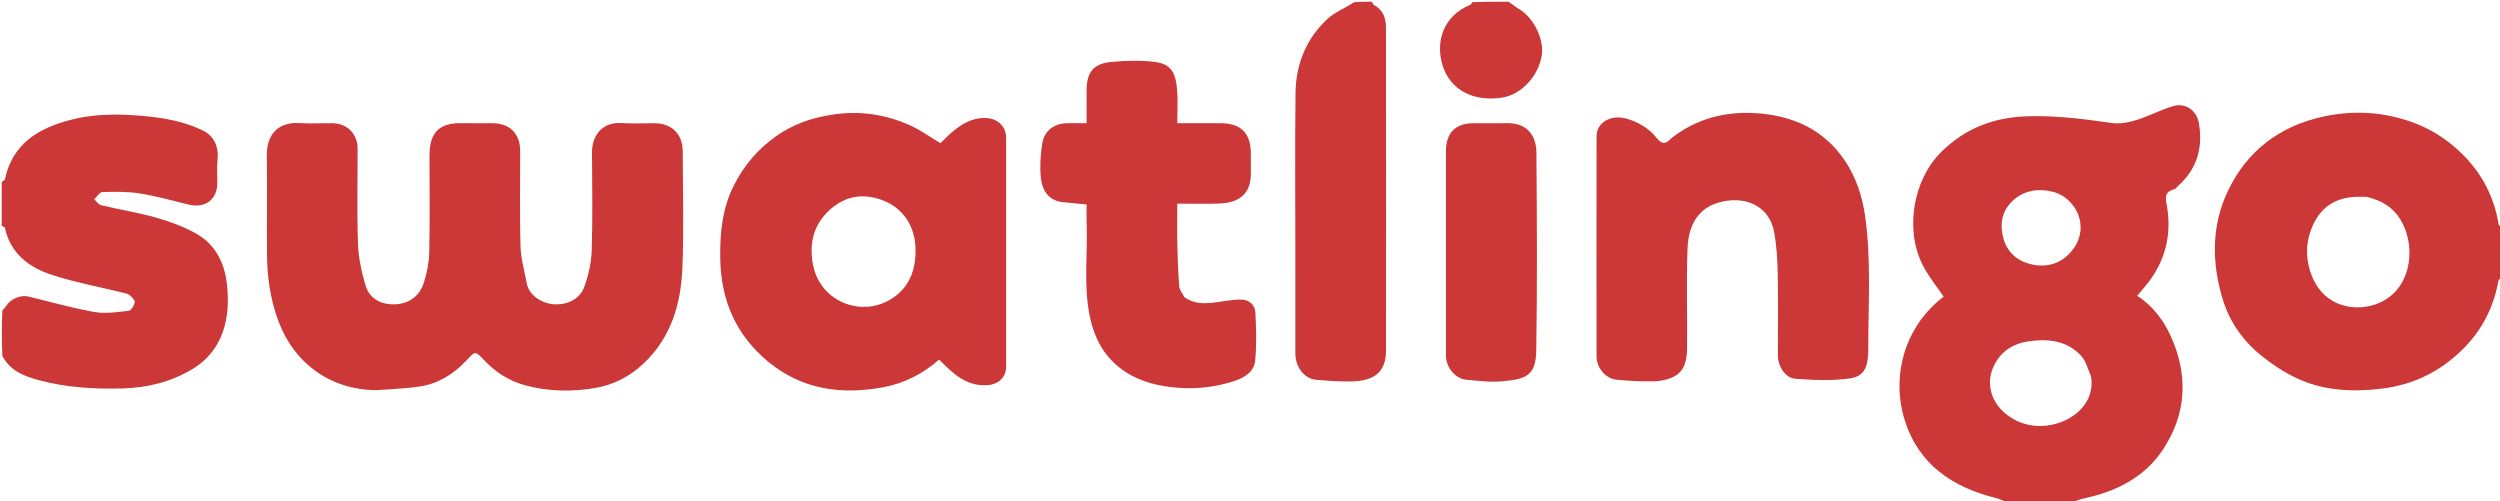 <?xml version="1.0" encoding="UTF-8" standalone="no"?>
<svg
   version="1.1"
   id="Layer_1"
   x="0px"
   y="0px"
   width="100%"
   viewBox="0 0 1461 293"
   enable-background="new 0 0 1461 293"
   xml:space="preserve"
   sodipodi:docname="swatlingo.svg"
   inkscape:version="1.3 (0e150ed6c4, 2023-07-21)"
   xmlns:inkscape="http://www.inkscape.org/namespaces/inkscape"
   xmlns:sodipodi="http://sodipodi.sourceforge.net/DTD/sodipodi-0.dtd"
   xmlns="http://www.w3.org/2000/svg"
   xmlns:svg="http://www.w3.org/2000/svg"><defs
   id="defs16" /><sodipodi:namedview
   id="namedview16"
   pagecolor="#ffffff"
   bordercolor="#000000"
   borderopacity="0.25"
   inkscape:showpageshadow="2"
   inkscape:pageopacity="0.0"
   inkscape:pagecheckerboard="0"
   inkscape:deskcolor="#d1d1d1"
   inkscape:zoom="0.90645659"
   inkscape:cx="723.6971"
   inkscape:cy="139.0028"
   inkscape:window-width="1920"
   inkscape:window-height="999"
   inkscape:window-x="0"
   inkscape:window-y="0"
   inkscape:window-maximized="1"
   inkscape:current-layer="Layer_1" />&#10;<path
   fill="#000000"
   opacity="1"
   stroke="none"
   d=" M1174,294   C783,294 392,294 1,294   C1,265.579 1,237.255 1.369,208.485   C6.027,216.718 13.862,219.791 22.63,222.154   C38.764,226.502 55.13,227.45 71.682,226.998   C86.214,226.601 99.995,223.174 112.472,215.684   C119.239,211.621 124.588,206.051 128.233,198.642   C132.966,189.021 133.661,178.953 132.892,168.733   C131.871,155.165 126.788,143.239 114.389,136.366   C107.159,132.359 99.16,129.421 91.178,127.17   C80.674,124.207 69.822,122.498 59.186,119.969   C57.619,119.596 56.419,117.677 55.049,116.474   C56.633,114.989 58.184,112.276 59.808,112.231   C67.103,112.033 74.527,111.91 81.7,113.049   C91.2,114.557 100.533,117.167 109.893,119.486   C119.926,121.971 126.992,116.769 127.002,106.698   C127.007,102.199 126.669,97.66 127.139,93.209   C127.93,85.737 125.065,79.394 118.495,76.226   C107.572,70.958 95.959,68.884 83.885,67.785   C69.434,66.471 55.177,66.421 41.154,70.068   C22.429,74.939 7.233,84.041 2.848,104.893   C2.748,105.37 1.639,105.636 1,106   C1,71.017 1,36.034 1,1   C264.023,1 527.045,1 790.764,1.339   C786.157,4.771 780.077,7.032 775.698,11.115   C763.352,22.627 757.318,37.501 757.108,54.235   C756.727,84.718 757,115.209 757,145.697   C757,166.022 756.982,186.347 757.01,206.672   C757.02,214.471 762.217,221.309 768.992,221.924   C775.897,222.551 782.857,223.047 789.779,222.916   C803.661,222.655 809.971,216.925 809.979,204.91   C810.023,141.935 810.023,78.961 809.958,15.986   C809.952,10.518 808.205,5.703 802.903,2.897   C802.407,2.635 802.292,1.65 802,1   C821.023,1 840.045,1 859.799,1.314   C860.053,2.054 859.644,2.651 859.085,2.881   C843.794,9.173 838.652,23.939 843.053,38.25   C847.463,52.591 861.284,59.753 878.065,56.988   C888.998,55.186 898.75,44.875 900.935,32.806   C902.685,23.143 896.302,10.196 887.421,5.091   C885.474,3.972 883.8,2.376 882,1   C1075.216,1 1268.432,1 1462,1   C1462,44.355 1462,87.712 1461.616,131.703   C1460.89,131.994 1460.304,131.689 1460.241,131.299   C1457.322,113.284 1448.852,98.506 1435.104,86.458   C1427.939,80.178 1420.058,75.363 1411.262,72.006   C1393.915,65.386 1376.03,64.22 1357.966,68.076   C1332.246,73.567 1313.002,88.242 1301.837,111.916   C1292.363,132.002 1292.506,153.291 1298.831,174.489   C1302.889,188.088 1310.83,199.252 1321.748,208.031   C1327.932,213.002 1334.747,217.495 1341.901,220.888   C1357.814,228.435 1374.755,229.213 1392.081,227.096   C1410.208,224.881 1425.679,217.278 1438.593,204.746   C1450.044,193.633 1457.258,179.967 1460.079,164.111   C1460.22,163.318 1461.337,162.699 1462,162   C1462,205.95 1462,249.901 1462,294   C1378.644,294 1295.288,294 1211.31,293.605   C1213.457,292.474 1216.204,291.639 1218.998,291.016   C1237.232,286.952 1253.273,278.772 1263.805,263.045   C1277.967,241.897 1278.996,219.088 1268.408,196.041   C1264.121,186.708 1257.836,178.623 1249.01,172.853   C1251.366,170.008 1253.54,167.542 1255.538,164.941   C1265.397,152.109 1268.971,137.458 1266.571,121.684   C1265.776,116.463 1263.981,112.276 1270.849,110.535   C1271.548,110.358 1272.03,109.399 1272.654,108.849   C1283.91,98.943 1287.509,86.498 1285.029,71.962   C1283.764,64.547 1277.254,59.944 1270.112,61.981   C1265.899,63.182 1261.848,64.983 1257.784,66.66   C1249.99,69.875 1241.96,73.05 1233.504,71.808   C1217.479,69.454 1201.504,67.489 1185.248,67.938   C1165.535,68.483 1148.618,74.725 1134.339,88.927   C1118.054,105.124 1113.017,134.262 1123.714,155.081   C1127.039,161.552 1131.771,167.299 1135.855,173.379   C1112.329,191.236 1105.3,220.785 1113.158,245.661   C1121.341,271.566 1141.085,284.715 1166.359,291.043   C1168.988,291.701 1171.457,292.999 1174,294  M220.567,228   C228.768,227.331 237.033,227.088 245.156,225.887   C255.912,224.297 264.949,218.737 272.281,210.973   C277.729,205.205 277.405,204.678 282.778,210.335   C289.492,217.404 297.219,222.512 306.754,225.125   C320.245,228.823 333.878,229.043 347.457,226.818   C358.117,225.072 367.663,220.278 375.709,212.805   C392.096,197.584 397.949,177.755 398.797,156.476   C399.698,133.847 399.021,111.155 398.99,88.49   C398.977,78.301 392.615,72.041 382.333,72.004   C376,71.982 369.642,72.365 363.341,71.92   C352.177,71.13 345.907,78.956 345.968,89.189   C346.08,108.186 346.389,127.197 345.802,146.177   C345.578,153.399 343.953,160.862 341.446,167.654   C338.666,175.188 331.133,178.136 324.302,177.858   C317.283,177.572 309.237,173.144 307.794,165.421   C306.446,158.205 304.377,150.984 304.173,143.722   C303.653,125.238 304.034,106.73 303.986,88.232   C303.959,78.005 297.888,72.014 287.709,72.001   C281.709,71.994 275.708,72.096 269.711,71.98   C256.23,71.721 250.981,77.984 250.995,90.955   C251.015,109.787 251.248,128.623 250.855,147.447   C250.731,153.417 249.542,159.562 247.692,165.253   C245.127,173.142 238.948,177.609 230.64,177.865   C224.607,178.051 216.351,175.912 213.663,166.93   C211.296,159.017 209.492,150.672 209.203,142.456   C208.555,123.981 209.04,105.467 208.982,86.969   C208.954,78.1 202.945,72.106 194.109,72.013   C187.777,71.947 181.423,72.327 175.115,71.929   C163.622,71.204 155.715,77.476 155.925,91.149   C156.221,110.476 155.872,129.812 156.044,149.142   C156.163,162.5 158.12,175.55 162.902,188.178   C172.097,212.465 193.224,227.875 220.567,228  M452.671,80.081   C442.491,87.495 434.698,96.943 428.99,108.115   C422.132,121.535 420.69,135.912 420.902,150.778   C421.25,175.174 429.86,195.534 448.744,211.226   C468.602,227.726 491.644,230.811 516.133,226.328   C528.549,224.055 539.56,218.281 548.82,210.114   C556.91,218.323 564.707,225.981 577.252,225.058   C583.382,224.607 587.975,220.516 587.98,214.442   C588.016,169.788 588.021,125.134 587.975,80.481   C587.968,73.888 583.009,69.256 576.368,68.972   C568.197,68.623 561.853,72.476 556.019,77.52   C553.563,79.643 551.333,82.027 549.631,83.68   C543.168,79.848 537.674,75.843 531.601,73.14   C517.54,66.883 502.858,64.633 487.368,66.86   C474.919,68.65 463.485,72.368 452.671,80.081  M976.5,81   C973.622,84.329 971.174,84.473 968.22,80.719   C963.653,74.915 957.371,71.256 950.358,69.276   C941.378,66.74 933.04,71.754 933.03,79.448   C932.97,122.431 932.983,165.414 933.021,208.398   C933.026,214.749 938.246,221.229 944.379,221.86   C951.603,222.604 958.907,223.005 966.162,222.855   C970.148,222.772 974.458,221.967 977.997,220.221   C984.726,216.9 985.852,210.074 985.925,203.443   C986.136,184.12 985.453,164.772 986.181,145.474   C986.72,131.2 992.509,121.873 1004.179,118.429   C1019.459,113.921 1034.113,120.155 1036.856,135.767   C1038.246,143.678 1038.755,151.81 1038.909,159.856   C1039.216,175.844 1038.983,191.842 1039.009,207.835   C1039.02,213.995 1043.309,220.914 1049.098,221.337   C1059.679,222.109 1070.511,222.614 1080.952,221.165   C1089.667,219.955 1091.847,214.335 1091.825,203.864   C1091.772,177.993 1093.633,152.045 1089.974,126.264   C1088.32,114.608 1084.617,103.481 1078.058,93.766   C1065.724,75.501 1047.367,67.428 1026.033,66.131   C1008.165,65.045 991.47,69.275 976.5,81  M691.991,173.482   C691.003,171.465 689.317,169.504 689.15,167.421   C688.504,159.351 688.212,151.246 688.037,143.149   C687.866,135.22 688,127.284 688,119   C696.66,119 704.641,119.23 712.603,118.944   C723.676,118.545 731.239,113.763 731.01,100.787   C730.945,97.122 731.002,93.455 731,89.789   C730.991,77.766 725.207,72.006 713.132,72.001   C704.868,71.997 696.604,72 687.998,72   C687.998,64.992 688.438,58.647 687.899,52.386   C687.01,42.064 684.076,37.476 675.313,36.267   C667.096,35.134 658.56,35.442 650.245,36.112   C639.016,37.018 635.004,41.968 635,53.085   C634.998,59.334 635,65.582 635,72.002   C630.483,72.002 626.819,71.911 623.16,72.021   C615.919,72.24 610.188,76.58 609.092,83.838   C608.112,90.328 607.602,97.076 608.244,103.577   C609,111.22 612.642,117.387 621.554,118.187   C625.924,118.579 630.288,119.048 635,119.517   C635,122.991 634.889,126.303 635.018,129.607   C635.753,148.306 633.009,167.154 637.053,185.702   C639.549,197.148 644.602,207.165 654.077,214.698   C663.016,221.806 673.132,224.858 684.359,226.215   C696.729,227.71 708.609,226.664 720.357,222.983   C726.725,220.987 732.872,217.75 733.551,210.545   C734.421,201.308 734.114,191.913 733.656,182.618   C733.461,178.669 730.573,175.515 726.304,175.134   C723.075,174.846 719.74,175.389 716.485,175.813   C708.368,176.872 700.19,179.164 691.991,173.482  M845,147.5   C845,167.651 844.98,187.802 845.012,207.953   C845.022,214.553 850.443,221.293 856.729,221.898   C863.792,222.578 870.987,223.467 877.992,222.827   C892.231,221.526 897.551,219.35 897.788,204.661   C898.41,166.2 898.185,127.722 897.882,89.254   C897.793,78.025 891.321,71.644 880.281,71.967   C873.958,72.151 867.625,71.993 861.296,72.002   C850.492,72.015 845.005,77.583 845.002,88.545   C844.996,107.863 845,127.182 845,147.5  z"
   id="path1"
   style="fill:#000000;fill-opacity:0" />&#10;<path
   fill="#CC3737"
   opacity="1"
   stroke="none"
   d=" M1174.469,294   C1171.457,292.999 1168.988,291.701 1166.359,291.043   C1141.085,284.715 1121.341,271.566 1113.158,245.661   C1105.3,220.785 1112.329,191.236 1135.855,173.379   C1131.771,167.299 1127.039,161.552 1123.714,155.081   C1113.017,134.262 1118.054,105.124 1134.339,88.927   C1148.618,74.725 1165.535,68.483 1185.248,67.938   C1201.504,67.489 1217.479,69.454 1233.504,71.808   C1241.96,73.05 1249.99,69.875 1257.784,66.66   C1261.848,64.983 1265.899,63.182 1270.112,61.981   C1277.254,59.944 1283.764,64.547 1285.029,71.962   C1287.509,86.498 1283.91,98.943 1272.654,108.849   C1272.03,109.399 1271.548,110.358 1270.849,110.535   C1263.981,112.276 1265.776,116.463 1266.571,121.684   C1268.971,137.458 1265.397,152.109 1255.538,164.941   C1253.54,167.542 1251.366,170.008 1249.01,172.853   C1257.836,178.623 1264.121,186.708 1268.408,196.041   C1278.996,219.088 1277.967,241.897 1263.805,263.045   C1253.273,278.772 1237.232,286.952 1218.998,291.016   C1216.204,291.639 1213.457,292.474 1210.844,293.605   C1198.979,294 1186.958,294 1174.469,294  M1221.997,219.888   C1220.188,215.947 1219.186,211.283 1216.42,208.201   C1207.994,198.809 1196.675,197.812 1185.03,199.55   C1176.758,200.784 1170.063,204.886 1165.889,212.463   C1159.302,224.422 1163.843,238.594 1178.337,245.801   C1197.598,255.379 1225.77,241.931 1221.997,219.888  M1200.846,112.38   C1199.576,112.088 1198.317,111.72 1197.033,111.518   C1188.561,110.186 1181.035,112.176 1175.083,118.495   C1169.501,124.421 1168.745,131.734 1170.75,139.196   C1173.154,148.145 1179.947,153.26 1188.511,154.753   C1197.982,156.404 1206.255,153.194 1212.063,144.851   C1221.027,131.973 1213.174,116.354 1200.846,112.38  z"
   id="path2" />&#10;<path
   fill="#CC3737"
   opacity="1"
   stroke="none"
   d=" M1462,161.531   C1461.337,162.699 1460.22,163.318 1460.079,164.111   C1457.258,179.967 1450.044,193.633 1438.593,204.746   C1425.679,217.278 1410.208,224.881 1392.081,227.096   C1374.755,229.213 1357.814,228.435 1341.901,220.888   C1334.747,217.495 1327.932,213.002 1321.748,208.031   C1310.83,199.252 1302.889,188.088 1298.831,174.489   C1292.506,153.291 1292.363,132.002 1301.837,111.916   C1313.002,88.242 1332.246,73.567 1357.966,68.076   C1376.03,64.22 1393.915,65.386 1411.262,72.006   C1420.058,75.363 1427.939,80.178 1435.104,86.458   C1448.852,98.506 1457.322,113.284 1460.241,131.299   C1460.304,131.689 1460.89,131.994 1461.616,132.17   C1462,141.688 1462,151.375 1462,161.531  M1383.014,115.014   C1381.185,115.009 1379.355,114.964 1377.527,115.007   C1365.866,115.279 1357.113,120.157 1351.992,130.969   C1347.338,140.796 1347.045,150.695 1350.898,160.837   C1358.57,181.036 1380.183,183.381 1393.774,175.299   C1409.841,165.745 1411.704,142.722 1402.753,128.177   C1398.33,120.991 1391.795,117.112 1383.014,115.014  z"
   id="path3" />&#10;<path
   fill="#CC3737"
   opacity="1"
   stroke="none"
   d=" M1,106.469   C1.639,105.636 2.748,105.37 2.848,104.893   C7.233,84.041 22.429,74.939 41.154,70.068   C55.177,66.421 69.434,66.471 83.885,67.785   C95.959,68.884 107.572,70.958 118.495,76.226   C125.065,79.394 127.93,85.737 127.139,93.209   C126.669,97.66 127.007,102.199 127.002,106.698   C126.992,116.769 119.926,121.971 109.893,119.486   C100.533,117.167 91.2,114.557 81.7,113.049   C74.527,111.91 67.103,112.033 59.808,112.231   C58.184,112.276 56.633,114.989 55.049,116.474   C56.419,117.677 57.619,119.596 59.186,119.969   C69.822,122.498 80.674,124.207 91.178,127.17   C99.16,129.421 107.159,132.359 114.389,136.366   C126.788,143.239 131.871,155.165 132.892,168.733   C133.661,178.953 132.966,189.021 128.233,198.642   C124.588,206.051 119.239,211.621 112.472,215.684   C99.995,223.174 86.214,226.601 71.682,226.998   C55.13,227.45 38.764,226.502 22.63,222.154   C13.862,219.791 6.027,216.718 1.369,208.019   C1,199.312 1,190.625 1.365,181.451   C2.344,180.277 3.079,179.664 3.55,178.89   C6.066,174.753 11.974,172.183 16.608,173.298   C29.44,176.383 42.17,180.042 55.142,182.324   C61.618,183.463 68.568,182.376 75.228,181.626   C76.65,181.466 78.416,178.521 78.748,176.635   C78.962,175.422 77.052,173.545 75.705,172.442   C74.65,171.577 73.021,171.346 71.606,170.999   C57.997,167.656 44.14,165.096 30.831,160.823   C17.225,156.455 6.175,148.416 2.848,133.102   C2.744,132.623 1.638,132.362 1,132   C1,123.646 1,115.292 1,106.469  z"
   id="path4" />&#10;<path
   fill="#CC3737"
   opacity="1"
   stroke="none"
   d=" M801.542,1   C802.292,1.65 802.407,2.635 802.903,2.897   C808.205,5.703 809.952,10.518 809.958,15.986   C810.023,78.961 810.023,141.935 809.979,204.91   C809.971,216.925 803.661,222.655 789.779,222.916   C782.857,223.047 775.897,222.551 768.992,221.924   C762.217,221.309 757.02,214.471 757.01,206.672   C756.982,186.347 757,166.022 757,145.697   C757,115.209 756.727,84.718 757.108,54.235   C757.318,37.501 763.352,22.627 775.698,11.115   C780.077,7.032 786.157,4.771 791.23,1.339   C794.361,1 797.723,1 801.542,1  z"
   id="path5" />&#10;<path
   fill="#CC3737"
   opacity="1"
   stroke="none"
   d=" M881.531,1   C883.8,2.376 885.474,3.972 887.421,5.091   C896.302,10.196 902.685,23.143 900.935,32.806   C898.75,44.875 888.998,55.186 878.065,56.988   C861.284,59.753 847.463,52.591 843.053,38.25   C838.652,23.939 843.794,9.173 859.085,2.881   C859.644,2.651 860.053,2.054 860.266,1.314   C867.021,1 874.042,1 881.531,1  z"
   id="path6" />&#10;<path
   fill="#000000"
   opacity="1"
   stroke="none"
   d=" M1,132.469   C1.638,132.362 2.744,132.623 2.848,133.102   C6.175,148.416 17.225,156.455 30.831,160.823   C44.14,165.096 57.997,167.656 71.606,170.999   C73.021,171.346 74.65,171.577 75.705,172.442   C77.052,173.545 78.962,175.422 78.748,176.635   C78.416,178.521 76.65,181.466 75.228,181.626   C68.568,182.376 61.618,183.463 55.142,182.324   C42.17,180.042 29.44,176.383 16.608,173.298   C11.974,172.183 6.066,174.753 3.55,178.89   C3.079,179.664 2.344,180.277 1.365,180.982   C1,164.979 1,148.958 1,132.469  z"
   id="path7"
   style="fill:#000000;fill-opacity:0" />&#10;<path
   fill="#CC3737"
   opacity="1"
   stroke="none"
   d=" M220.08,228   C193.224,227.875 172.097,212.465 162.902,188.178   C158.12,175.55 156.163,162.5 156.044,149.142   C155.872,129.812 156.221,110.476 155.925,91.149   C155.715,77.476 163.622,71.204 175.115,71.929   C181.423,72.327 187.777,71.947 194.109,72.013   C202.945,72.106 208.954,78.1 208.982,86.969   C209.04,105.467 208.555,123.981 209.203,142.456   C209.492,150.672 211.296,159.017 213.663,166.93   C216.351,175.912 224.607,178.051 230.64,177.865   C238.948,177.609 245.127,173.142 247.692,165.253   C249.542,159.562 250.731,153.417 250.855,147.447   C251.248,128.623 251.015,109.787 250.995,90.955   C250.981,77.984 256.23,71.721 269.711,71.98   C275.708,72.096 281.709,71.994 287.709,72.001   C297.888,72.014 303.959,78.005 303.986,88.232   C304.034,106.73 303.653,125.238 304.173,143.722   C304.377,150.984 306.446,158.205 307.794,165.421   C309.237,173.144 317.283,177.572 324.302,177.858   C331.133,178.136 338.666,175.188 341.446,167.654   C343.953,160.862 345.578,153.399 345.802,146.177   C346.389,127.197 346.08,108.186 345.968,89.189   C345.907,78.956 352.177,71.13 363.341,71.92   C369.642,72.365 376,71.982 382.333,72.004   C392.615,72.041 398.977,78.301 398.99,88.49   C399.021,111.155 399.698,133.847 398.797,156.476   C397.949,177.755 392.096,197.584 375.709,212.805   C367.663,220.278 358.117,225.072 347.457,226.818   C333.878,229.043 320.245,228.823 306.754,225.125   C297.219,222.512 289.492,217.404 282.778,210.335   C277.405,204.678 277.729,205.205 272.281,210.973   C264.949,218.737 255.912,224.297 245.156,225.887   C237.033,227.088 228.768,227.331 220.08,228  z"
   id="path8" />&#10;<path
   fill="#CC3737"
   opacity="1"
   stroke="none"
   d=" M453.024,79.995   C463.485,72.368 474.919,68.65 487.368,66.86   C502.858,64.633 517.54,66.883 531.601,73.14   C537.674,75.843 543.168,79.848 549.631,83.68   C551.333,82.027 553.563,79.643 556.019,77.52   C561.853,72.476 568.197,68.623 576.368,68.972   C583.009,69.256 587.968,73.888 587.975,80.481   C588.021,125.134 588.016,169.788 587.98,214.442   C587.975,220.516 583.382,224.607 577.252,225.058   C564.707,225.981 556.91,218.323 548.82,210.114   C539.56,218.281 528.549,224.055 516.133,226.328   C491.644,230.811 468.602,227.726 448.744,211.226   C429.86,195.534 421.25,175.174 420.902,150.778   C420.69,135.912 422.132,121.535 428.99,108.115   C434.698,96.943 442.491,87.495 453.024,79.995  M482.991,124.512   C475.156,132.763 473.152,142.434 474.905,153.553   C478.428,175.901 502.675,185.694 520.384,175.002   C531.303,168.409 535.244,158.047 535.045,145.621   C534.832,132.332 527.881,121.276 515.125,116.772   C503.391,112.629 492.459,114.687 482.991,124.512  z"
   id="path9" />&#10;<path
   fill="#CC3737"
   opacity="1"
   stroke="none"
   d=" M976.756,80.743   C991.47,69.275 1008.165,65.045 1026.033,66.131   C1047.367,67.428 1065.724,75.501 1078.058,93.766   C1084.617,103.481 1088.32,114.608 1089.974,126.264   C1093.633,152.045 1091.772,177.993 1091.825,203.864   C1091.847,214.335 1089.667,219.955 1080.952,221.165   C1070.511,222.614 1059.679,222.109 1049.098,221.337   C1043.309,220.914 1039.02,213.995 1039.009,207.835   C1038.983,191.842 1039.216,175.844 1038.909,159.856   C1038.755,151.81 1038.246,143.678 1036.856,135.767   C1034.113,120.155 1019.459,113.921 1004.179,118.429   C992.509,121.873 986.72,131.2 986.181,145.474   C985.453,164.772 986.136,184.12 985.925,203.443   C985.852,210.074 984.726,216.9 977.997,220.221   C974.458,221.967 970.148,222.772 966.162,222.855   C958.907,223.005 951.603,222.604 944.379,221.86   C938.246,221.229 933.026,214.749 933.021,208.398   C932.983,165.414 932.97,122.431 933.03,79.448   C933.04,71.754 941.378,66.74 950.358,69.276   C957.371,71.256 963.653,74.915 968.22,80.719   C971.174,84.473 973.622,84.329 976.756,80.743  z"
   id="path10" />&#10;<path
   fill="#CC3737"
   opacity="1"
   stroke="none"
   d=" M692.269,173.753   C700.19,179.164 708.368,176.872 716.485,175.813   C719.74,175.389 723.075,174.846 726.304,175.134   C730.573,175.515 733.461,178.669 733.656,182.618   C734.114,191.913 734.421,201.308 733.551,210.545   C732.872,217.75 726.725,220.987 720.357,222.983   C708.609,226.664 696.729,227.71 684.359,226.215   C673.132,224.858 663.016,221.806 654.077,214.698   C644.602,207.165 639.549,197.148 637.053,185.702   C633.009,167.154 635.753,148.306 635.018,129.607   C634.889,126.303 635,122.991 635,119.517   C630.288,119.048 625.924,118.579 621.554,118.187   C612.642,117.387 609,111.22 608.244,103.577   C607.602,97.076 608.112,90.328 609.092,83.838   C610.188,76.58 615.919,72.24 623.16,72.021   C626.819,71.911 630.483,72.002 635,72.002   C635,65.582 634.998,59.334 635,53.085   C635.004,41.968 639.016,37.018 650.245,36.112   C658.56,35.442 667.096,35.134 675.313,36.267   C684.076,37.476 687.01,42.064 687.899,52.386   C688.438,58.647 687.998,64.992 687.998,72   C696.604,72 704.868,71.997 713.132,72.001   C725.207,72.006 730.991,77.766 731,89.789   C731.002,93.455 730.945,97.122 731.01,100.787   C731.239,113.763 723.676,118.545 712.603,118.944   C704.641,119.23 696.66,119 688,119   C688,127.284 687.866,135.22 688.037,143.149   C688.212,151.246 688.504,159.351 689.15,167.421   C689.317,169.504 691.003,171.465 692.269,173.753  z"
   id="path11" />&#10;<path
   fill="#CC3737"
   opacity="1"
   stroke="none"
   d=" M845,147   C845,127.182 844.996,107.863 845.002,88.545   C845.005,77.583 850.492,72.015 861.296,72.002   C867.625,71.993 873.958,72.151 880.281,71.967   C891.321,71.644 897.793,78.025 897.882,89.254   C898.185,127.722 898.41,166.2 897.788,204.661   C897.551,219.35 892.231,221.526 877.992,222.827   C870.987,223.467 863.792,222.578 856.729,221.898   C850.443,221.293 845.022,214.553 845.012,207.953   C844.98,187.802 845,167.651 845,147  z"
   id="path12" />&#10;<path
   fill="#000000"
   opacity="1"
   stroke="none"
   d=" M1221.998,220.337   C1225.77,241.931 1197.598,255.379 1178.337,245.801   C1163.843,238.594 1159.302,224.422 1165.889,212.463   C1170.063,204.886 1176.758,200.784 1185.03,199.55   C1196.675,197.812 1207.994,198.809 1216.42,208.201   C1219.186,211.283 1220.188,215.947 1221.998,220.337  z"
   id="path13"
   style="fill:#000000;fill-opacity:0" />&#10;<path
   fill="#000000"
   opacity="1"
   stroke="none"
   d=" M1201.172,112.621   C1213.174,116.354 1221.027,131.973 1212.063,144.851   C1206.255,153.194 1197.982,156.404 1188.511,154.753   C1179.947,153.26 1173.154,148.145 1170.75,139.196   C1168.745,131.734 1169.501,124.421 1175.083,118.495   C1181.035,112.176 1188.561,110.186 1197.033,111.518   C1198.317,111.72 1199.576,112.088 1201.172,112.621  z"
   id="path14"
   style="fill:#000000;fill-opacity:0" />&#10;<path
   fill="#000000"
   opacity="1"
   stroke="none"
   d=" M1383.454,115.039   C1391.795,117.112 1398.33,120.991 1402.753,128.177   C1411.704,142.722 1409.841,165.745 1393.774,175.299   C1380.183,183.381 1358.57,181.036 1350.898,160.837   C1347.045,150.695 1347.338,140.796 1351.992,130.969   C1357.113,120.157 1365.866,115.279 1377.527,115.007   C1379.355,114.964 1381.185,115.009 1383.454,115.039  z"
   id="path15"
   style="fill:#000000;fill-opacity:0" />&#10;<path
   fill="#000000"
   opacity="1"
   stroke="none"
   d=" M483.243,124.258   C492.459,114.687 503.391,112.629 515.125,116.772   C527.881,121.276 534.832,132.332 535.045,145.621   C535.244,158.047 531.303,168.409 520.384,175.002   C502.675,185.694 478.428,175.901 474.905,153.553   C473.152,142.434 475.156,132.763 483.243,124.258  z"
   id="path16"
   style="fill:#000000;fill-opacity:0" />&#10;</svg>
